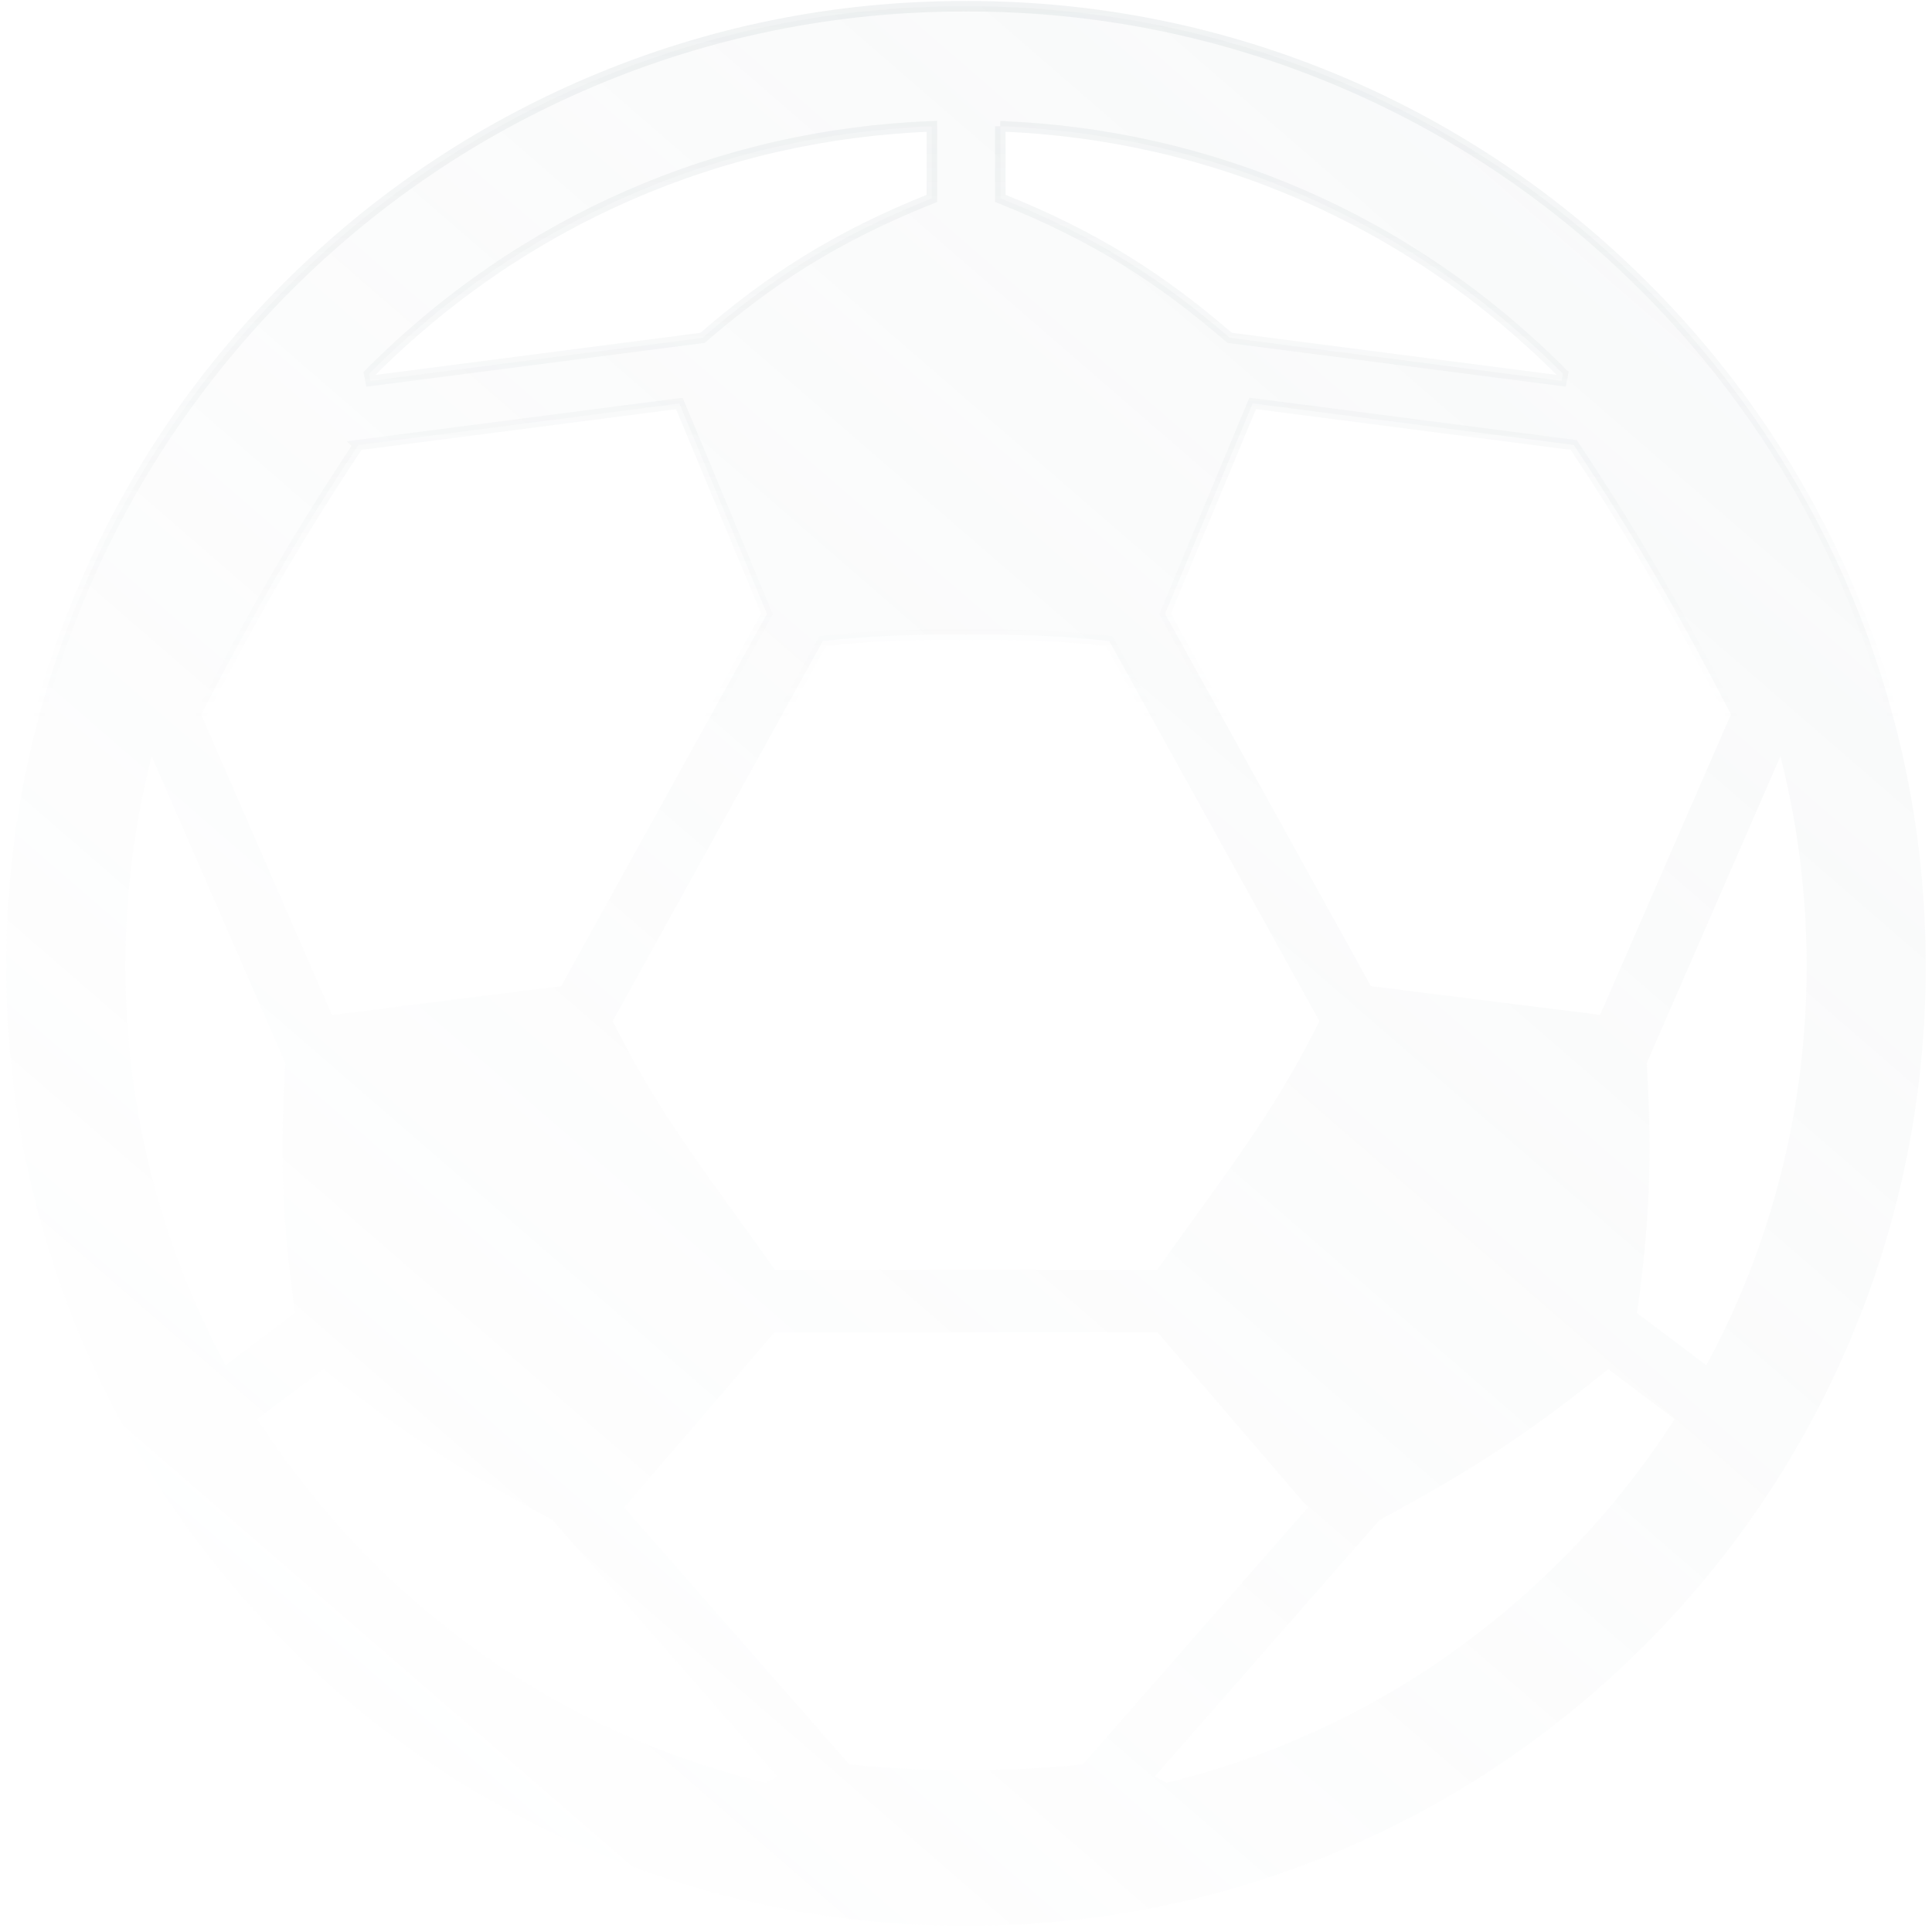 <svg width="618" height="618" viewBox="0 0 618 618" fill="none" xmlns="http://www.w3.org/2000/svg">
<path opacity="0.2" d="M591.924 189.495C576.477 152.932 554.4 120.111 526.253 91.93C498.105 63.75 465.344 41.595 428.866 26.139C391.062 10.121 350.923 2 309.57 2C309.383 2 309.196 2.019 309.009 2.019C308.823 2.019 308.636 2 308.449 2C267.096 2 226.957 10.121 189.172 26.139C152.675 41.595 119.895 63.731 91.766 91.93C63.618 120.129 41.523 152.932 26.095 189.495C10.125 227.368 2 267.562 2 309.009C2 350.457 10.106 390.65 26.095 428.505C41.523 465.068 63.618 497.889 91.766 526.07C119.895 554.269 152.675 576.405 189.172 591.861C226.957 607.879 267.096 616 308.449 616C308.636 616 308.823 615.981 309.009 615.981C309.196 615.981 309.383 616 309.57 616C350.923 616 391.062 607.879 428.847 591.861C465.344 576.405 498.105 554.269 526.234 526.07C554.381 497.889 576.459 465.049 591.905 428.505C607.875 390.65 616 350.438 616 309.009C616 267.581 607.894 227.368 591.905 189.514L591.924 189.495ZM553.672 228.547L511.833 324.634L438.522 315.446L372.682 196.363L400.699 129.036L503.409 142.341C523.675 172.879 536.974 196.306 553.69 228.529L553.672 228.547ZM319.955 40.397C387.718 42.961 451.074 70.599 499.3 118.913C499.524 119.119 499.711 119.344 499.935 119.549L499.506 121.814L393.322 108.06C371.954 89.61 350.867 75.744 319.973 63.45V40.397H319.955ZM309.009 203.043C324.045 202.837 339.361 203.305 354.826 205.064L422.048 326.636C406.583 357.829 390.352 377.383 370.142 406.237H247.895C227.667 377.383 211.454 357.829 195.989 326.636L263.192 205.064C278.658 203.305 293.974 202.837 309.009 203.043ZM118.718 118.932C166.945 70.617 230.3 42.961 298.083 40.416V63.469C267.171 75.763 246.083 89.629 224.716 108.079L118.532 121.832L118.102 119.568C118.308 119.362 118.513 119.138 118.718 118.932ZM114.609 142.359L217.319 129.055L245.336 196.381L179.496 315.465L106.186 324.653L64.347 228.566C81.064 196.344 94.362 172.916 114.628 142.378L114.609 142.359ZM40.122 309.009C40.122 286.068 42.979 263.558 48.508 241.908L91.262 340.053C89.824 365.089 89.6 386.122 94.381 420.047L72.192 436.701C51.254 397.948 40.122 354.33 40.122 309.009ZM244.851 570.249C197.483 558.778 154.038 534.49 118.718 499.087C104.859 485.202 92.7 470.046 82.353 453.916L103.571 437.973C127.703 457.415 145.129 469.166 176.751 486.232L248.642 568.247L244.851 570.249ZM309.009 566.301C297.242 566.319 285.158 565.777 271.653 564.373L199.65 482.208L247.82 426.11H370.217L418.387 482.208L346.384 564.373C332.88 565.758 320.795 566.319 309.028 566.301H309.009ZM499.3 499.087C463.98 534.49 420.517 558.778 373.168 570.249L369.376 568.247L441.268 486.232C472.871 469.166 490.297 457.415 514.448 437.973L535.685 453.916C525.337 470.046 513.178 485.202 499.319 499.087H499.3ZM545.827 436.701L523.638 420.047C528.419 386.122 528.195 365.089 526.757 340.053L569.511 241.908C575.039 263.558 577.897 286.068 577.897 309.009C577.897 354.33 566.765 397.948 545.827 436.701Z" fill="url(#paint0_linear_1932_635)" stroke="url(#paint1_linear_1932_635)" stroke-width="3.36" stroke-miterlimit="10"/>
<defs>
<linearGradient id="paint0_linear_1932_635" x1="1139.37" y1="-644.345" x2="48.395" y2="615.049" gradientUnits="userSpaceOnUse">
<stop stop-color="#B8C3C6"/>
<stop offset="1" stop-color="#B8C3C6" stop-opacity="0"/>
</linearGradient>
<linearGradient id="paint1_linear_1932_635" x1="309" y1="2" x2="309" y2="231.18" gradientUnits="userSpaceOnUse">
<stop stop-color="#B8C3C6"/>
<stop offset="1" stop-color="#B8C3C6" stop-opacity="0"/>
</linearGradient>
</defs>
</svg>
